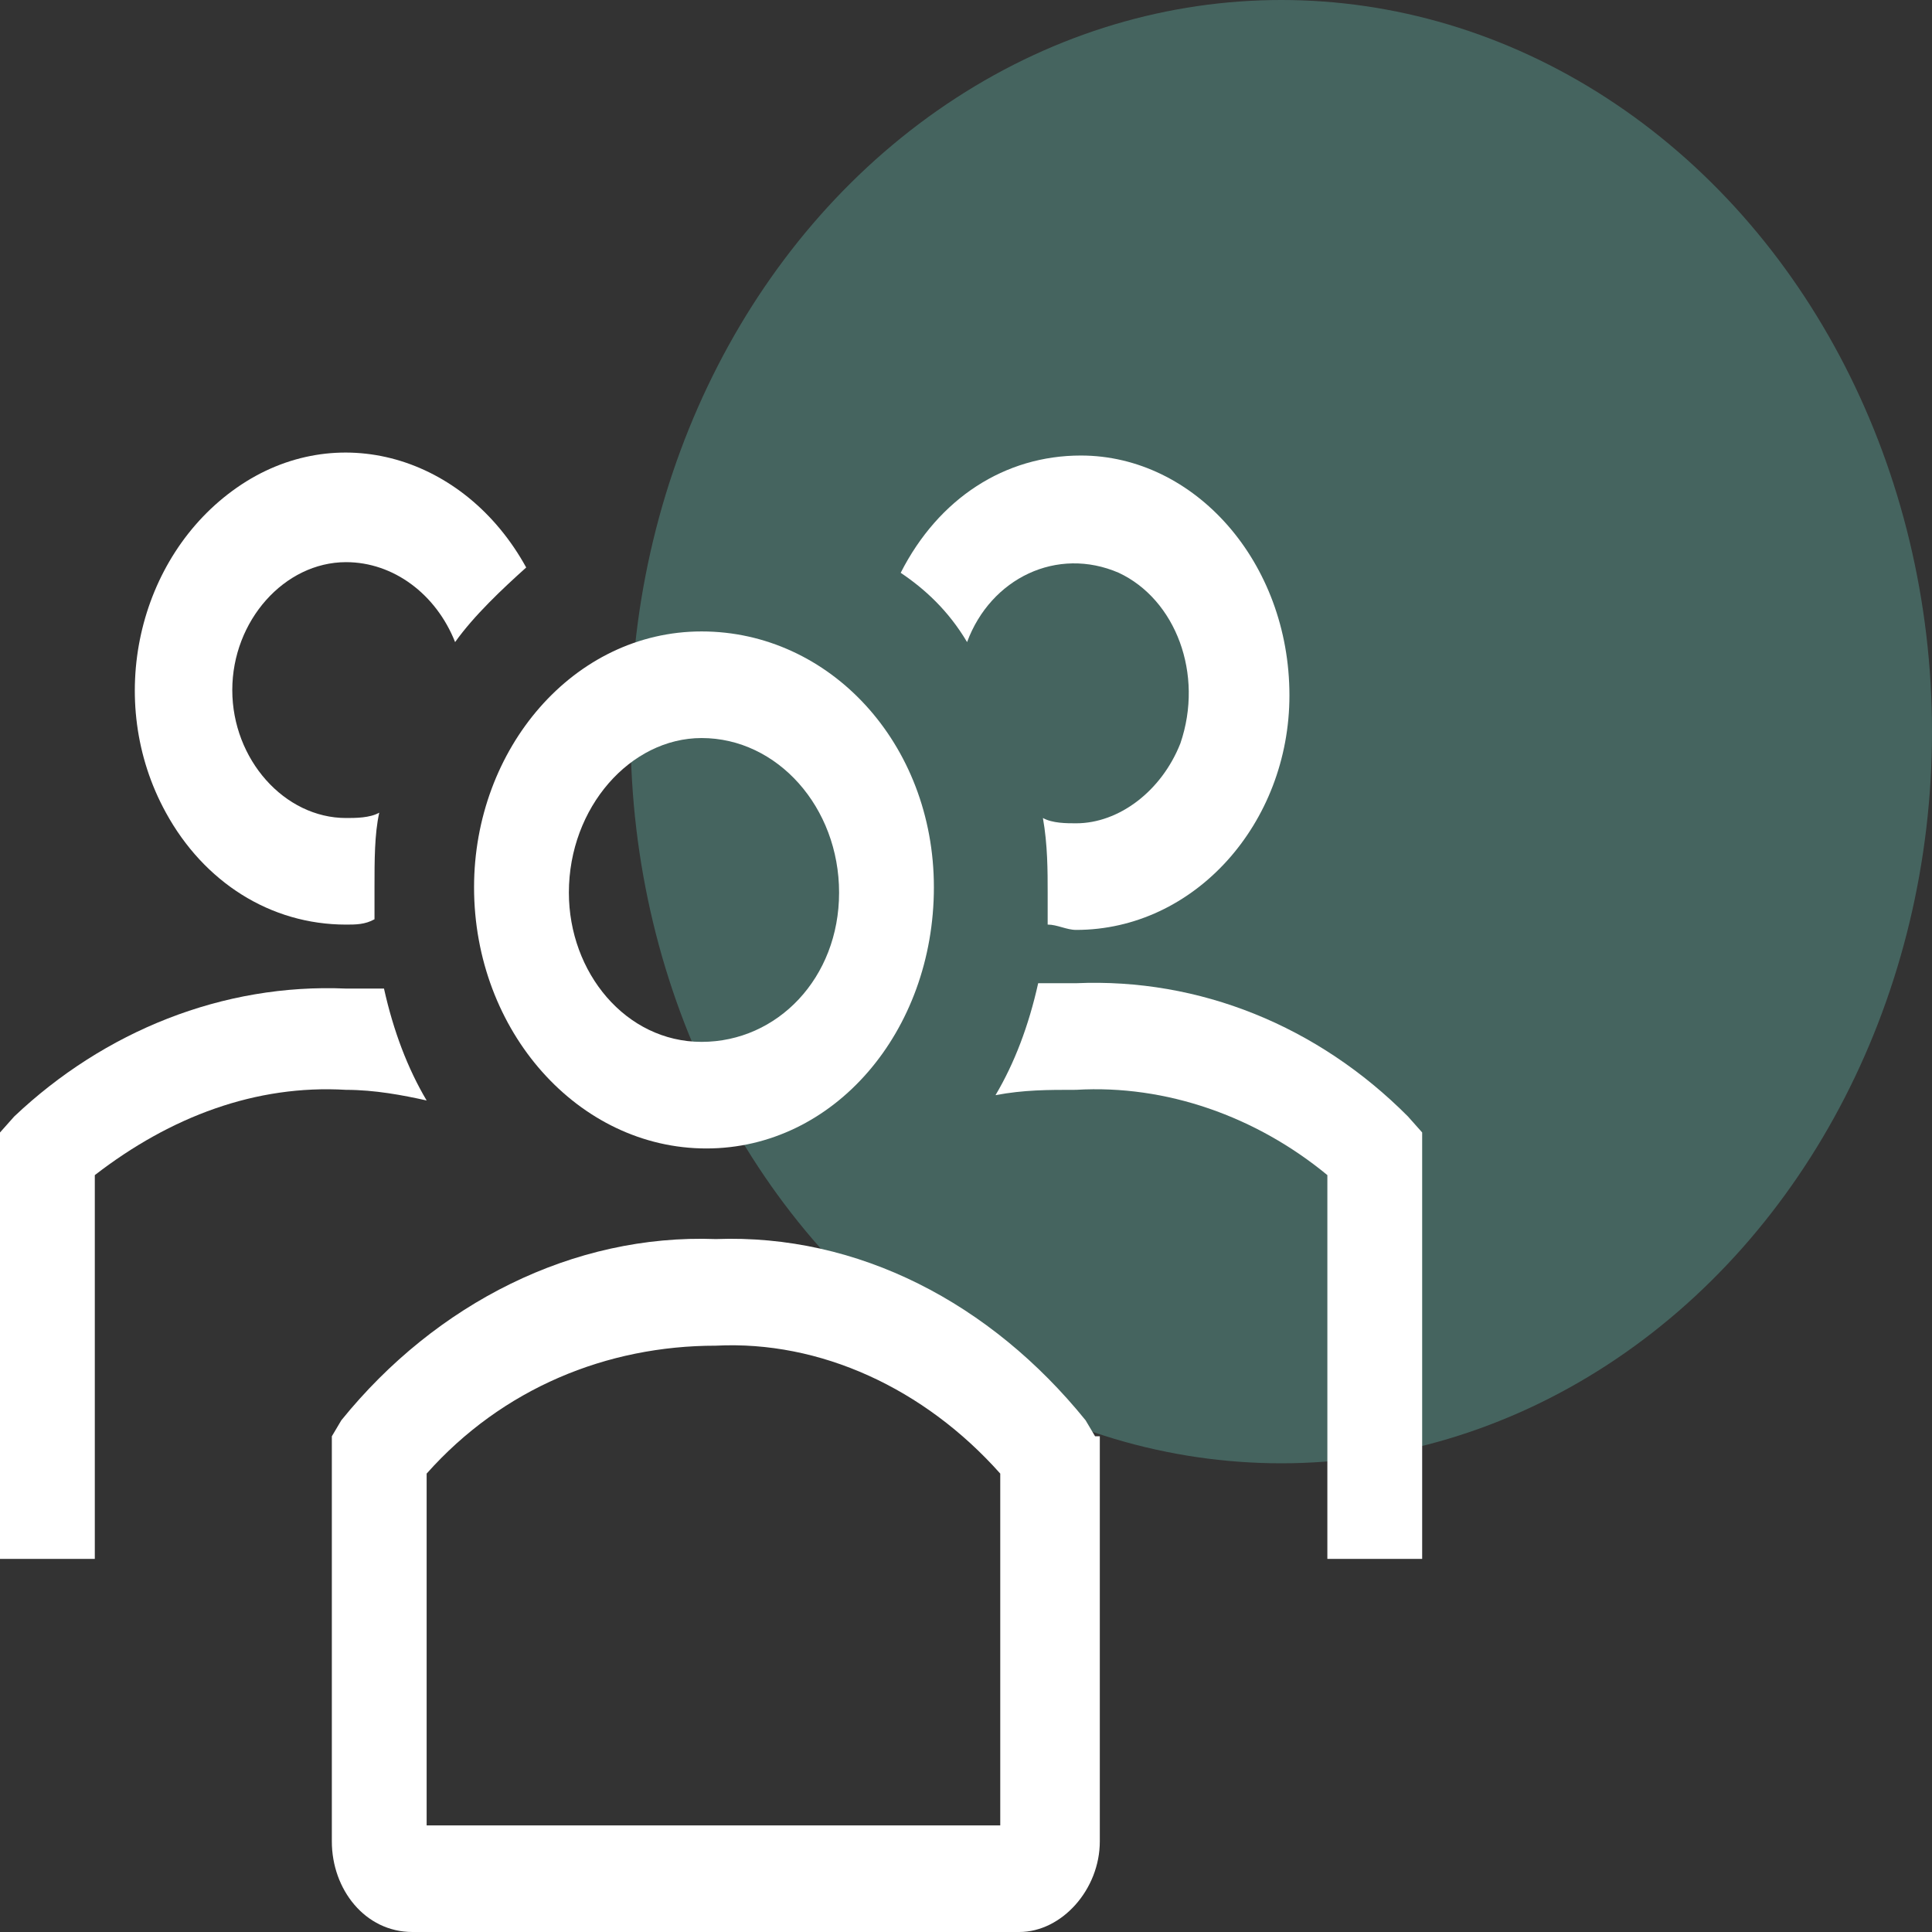 <svg width="100" height="100" viewBox="0 0 100 100" fill="none" xmlns="http://www.w3.org/2000/svg">
<rect x="0" y="0" width="100" height="100" fill="#333333" stroke="none"/>
<ellipse cx="66.319" cy="37.87" rx="33.681" ry="37.87" fill="#66B9AA" fill-opacity="0.37"/>
<path d="M36.56 59.444C43.185 59.444 48.338 53.375 48.338 45.926C48.338 38.477 42.94 32.683 36.315 32.683C29.69 32.683 24.537 38.753 24.537 45.926C24.537 53.375 29.935 59.444 36.56 59.444ZM36.315 38.201C36.56 38.201 36.56 38.201 36.315 38.201C40.241 38.201 43.431 41.788 43.431 46.202C43.431 50.616 40.241 53.927 36.315 53.927C32.389 53.927 29.445 50.34 29.445 46.202C29.445 41.788 32.634 38.201 36.315 38.201V38.201Z" fill="white"/>
<path d="M72.875 57.788C68.213 53.098 62.079 50.615 55.699 50.891H53.736C53.245 53.098 52.509 55.029 51.528 56.685C53 56.409 54.227 56.409 55.699 56.409C60.361 56.133 65.023 57.788 68.704 60.823V80.687H73.611V58.616L72.875 57.788Z" fill="white"/>
<path d="M50.056 33.234C51.282 29.924 54.718 28.268 57.907 29.648C60.852 31.027 62.324 34.89 61.097 38.476C60.116 40.959 57.907 42.614 55.699 42.614C55.208 42.614 54.472 42.614 53.981 42.339C54.227 43.718 54.227 45.097 54.227 46.201V47.856C54.718 47.856 55.208 48.132 55.699 48.132C61.833 48.132 66.741 42.614 66.741 35.993C66.741 29.096 61.833 23.578 55.944 23.578C52.019 23.578 48.583 25.785 46.62 29.648C47.847 30.475 49.074 31.579 50.056 33.234V33.234Z" fill="white"/>
<path d="M22.083 56.961C21.102 55.306 20.366 53.375 19.875 51.168H17.912C11.532 50.892 5.398 53.375 0.736 57.789L0 58.617V80.688H4.907V60.824C8.833 57.789 13.25 56.134 17.912 56.41C19.384 56.41 20.857 56.686 22.083 56.961Z" fill="white"/>
<path d="M17.912 47.857C18.403 47.857 18.893 47.857 19.384 47.581V45.926C19.384 44.547 19.384 43.167 19.63 42.064C19.139 42.34 18.403 42.34 17.912 42.34C14.722 42.34 12.023 39.305 12.023 35.718C12.023 32.132 14.722 29.097 17.912 29.097C20.366 29.097 22.574 30.752 23.556 33.235C24.537 31.856 26.009 30.476 27.236 29.373C24.046 23.579 17.421 21.648 12.268 25.234C7.116 28.821 5.398 36.27 8.588 42.064C10.551 45.65 13.986 47.857 17.912 47.857V47.857Z" fill="white"/>
<path d="M56.681 74.342L56.19 73.514C51.282 67.445 44.412 63.858 37.051 64.134C29.69 63.858 22.574 67.445 17.667 73.514L17.176 74.342V95.31C17.176 97.793 18.893 100 21.347 100H52.755C54.963 100 56.926 97.793 56.926 95.31V74.342H56.681ZM51.773 94.482H22.083V76.273C26.009 71.859 31.407 69.652 37.051 69.652C42.449 69.376 47.847 71.859 51.773 76.273V94.482Z" fill="white"/>
</svg>

